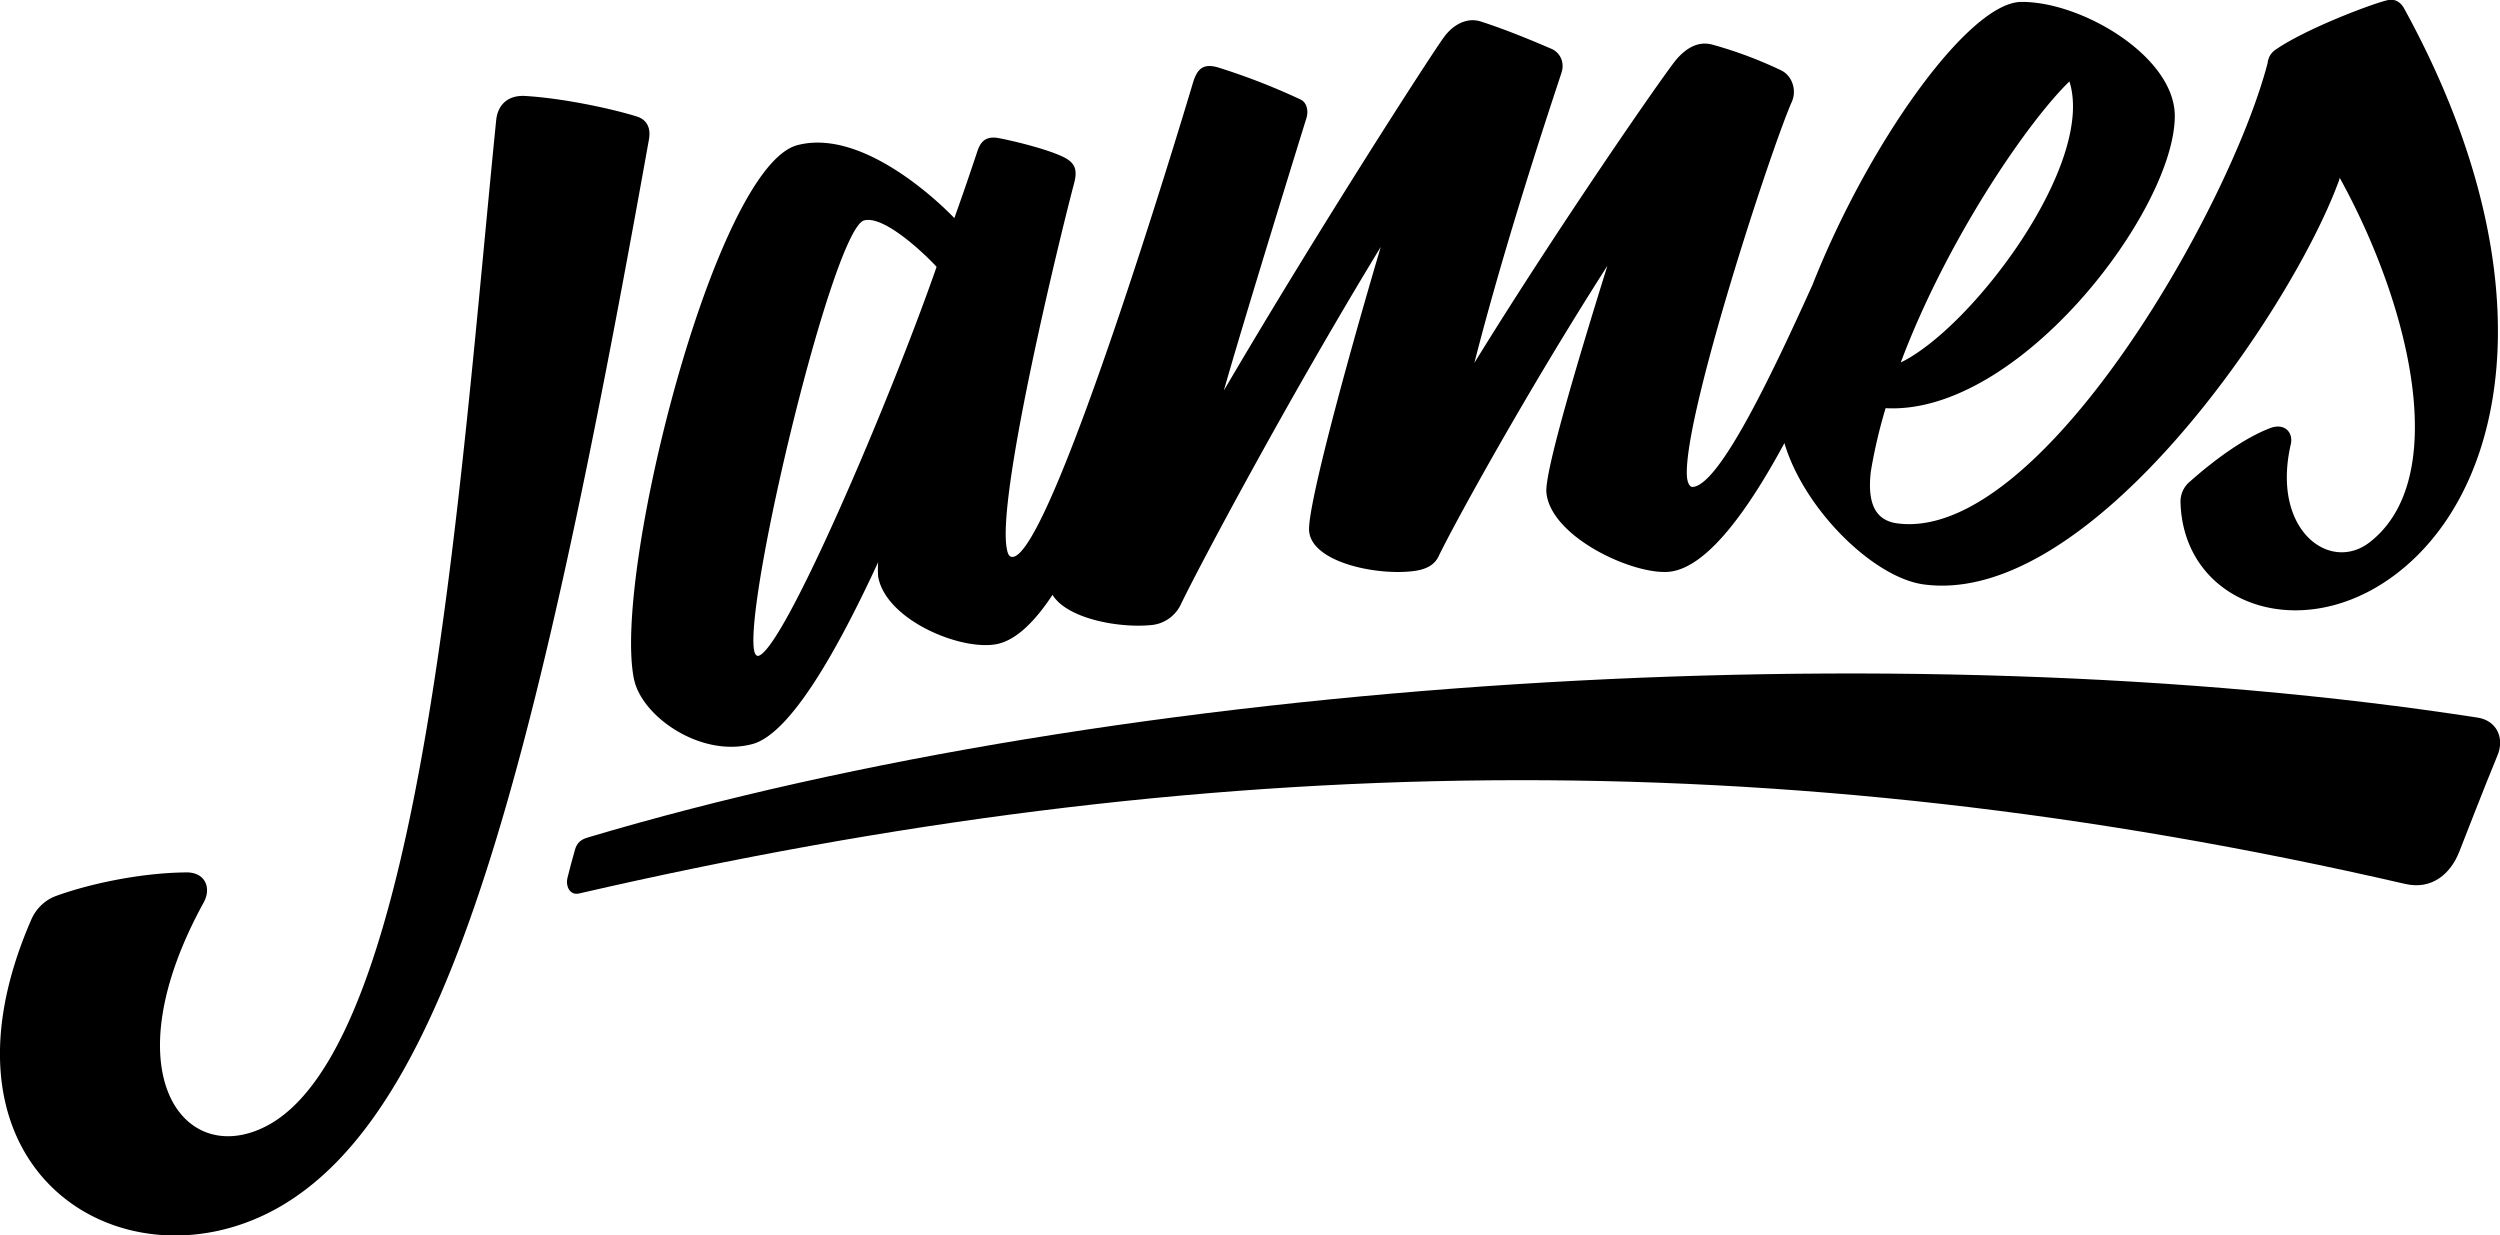 <svg width="85" height="42" viewBox="0 0 85 42" fill="none" xmlns="http://www.w3.org/2000/svg">
    <g clip-path="url(#a)" fill="#000">
        <path
            d="M84.253 24.401c-19.73-3.055-46.147-1.332-64.266 4.073-.232.066-.374.183-.438.418-.052.17-.232.849-.258.966-.064.261.078.588.387.523 21.211-4.896 40.696-5.262 62.1-.327.902.209 1.547-.34 1.843-1.11 0 0 .94-2.415 1.289-3.25.258-.601-.026-1.189-.657-1.293Z" />
        <path
            d="M21.56 23.108c.27 1.254 2.254 2.65 4.007 2.194 1.276-.327 2.86-3.094 4.291-6.189a3.109 3.109 0 0 0 0 .497c.27 1.488 2.861 2.545 4.06 2.284.644-.143 1.275-.77 1.868-1.67.49.809 2.242 1.135 3.338 1.03a1.232 1.232 0 0 0 1.005-.665c.593-1.24 3.621-6.946 6.817-12.194-1.263 4.269-2.5 8.89-2.436 9.661.09 1.044 2.204 1.501 3.467 1.37.554-.051.812-.247.94-.521.516-1.071 2.964-5.536 5.735-9.87-1.082 3.472-2.126 7.01-2.075 7.702.13 1.515 2.951 2.82 4.176 2.703 1.275-.13 2.667-2.063 3.917-4.374.683 2.285 3.054 4.583 4.742 4.805 5.645.757 12.449-9.257 14.085-13.657a.652.652 0 0 0 .052-.17c2.423 4.388 3.801 10.262 1.005 12.404-1.353 1.031-3.338-.431-2.667-3.343.09-.404-.207-.718-.67-.561-.812.3-1.817.992-2.758 1.828a.881.881 0 0 0-.322.692c.09 3.63 4.458 5.052 7.77 2.089 3.544-3.173 4.55-10.275-.167-18.866-.116-.209-.31-.352-.593-.274-.619.157-2.797.992-3.789 1.684a.61.61 0 0 0-.258.444c-1.288 4.961-7.744 16.294-12.59 15.654-.799-.105-1.018-.757-.902-1.763a17.3 17.3 0 0 1 .503-2.154c4.549.248 9.845-6.763 9.832-9.948C73.93 1.92 70.786.052 68.724.065c-1.791.013-5.206 4.818-7.1 9.622-1.353 2.99-3.145 6.776-4.06 6.868-.103.013-.18-.105-.206-.327-.167-1.958 2.887-11.254 3.57-12.781.167-.392 0-.862-.348-1.045a14.22 14.22 0 0 0-2.371-.888c-.503-.13-.915.157-1.225.523-.45.548-4.007 5.679-6.855 10.3 1.07-4.19 2.59-8.734 2.964-9.87.116-.365-.065-.691-.348-.809-.58-.248-1.47-.627-2.397-.927-.49-.157-.954.13-1.237.51-.412.548-4.356 6.67-7.5 12.037.644-2.285 2.796-9.23 2.81-9.27.076-.261 0-.535-.207-.627a22.37 22.37 0 0 0-2.784-1.083c-.515-.157-.721.039-.863.496-.425 1.423-4.768 15.85-6.108 16.137-.142.026-.194-.079-.232-.3-.322-1.828 1.804-10.55 2.28-12.351.13-.47.078-.718-.321-.927-.593-.3-1.895-.6-2.281-.666-.387-.052-.567.117-.683.483-.18.535-.387 1.162-.774 2.246 0 0-2.912-3.12-5.335-2.481-2.809.731-6.301 14.649-5.554 18.173Zm48.8-20.34c.89 2.794-3.298 8.369-5.734 9.556 1.572-4.19 4.33-8.198 5.735-9.556ZM29.382 7.494c.748-.196 2.32 1.41 2.462 1.58-1.572 4.517-5.194 13.003-6.057 13.225-.064.013-.116-.052-.142-.157-.36-1.684 2.68-14.374 3.737-14.648Zm-7.745-3.538c-.89-.274-2.5-.614-3.763-.692-.593-.04-.954.287-1.005.835-1.25 12.442-2.475 31.504-7.848 34.206-2.797 1.41-5.258-1.854-2.101-7.611.284-.51.052-1.045-.593-1.032-1.61.014-3.389.418-4.446.81-.373.143-.67.444-.824.81-3.75 8.63 3.273 12.794 8.518 9.713 5.618-3.316 8.556-14.283 12.487-36.243.077-.418-.078-.692-.425-.796Z" />
    </g>
    <defs>
        <clipPath id="a">
            <path fill="#fff" d="M0 0h85v42H0z" />
        </clipPath>
    </defs>
</svg>